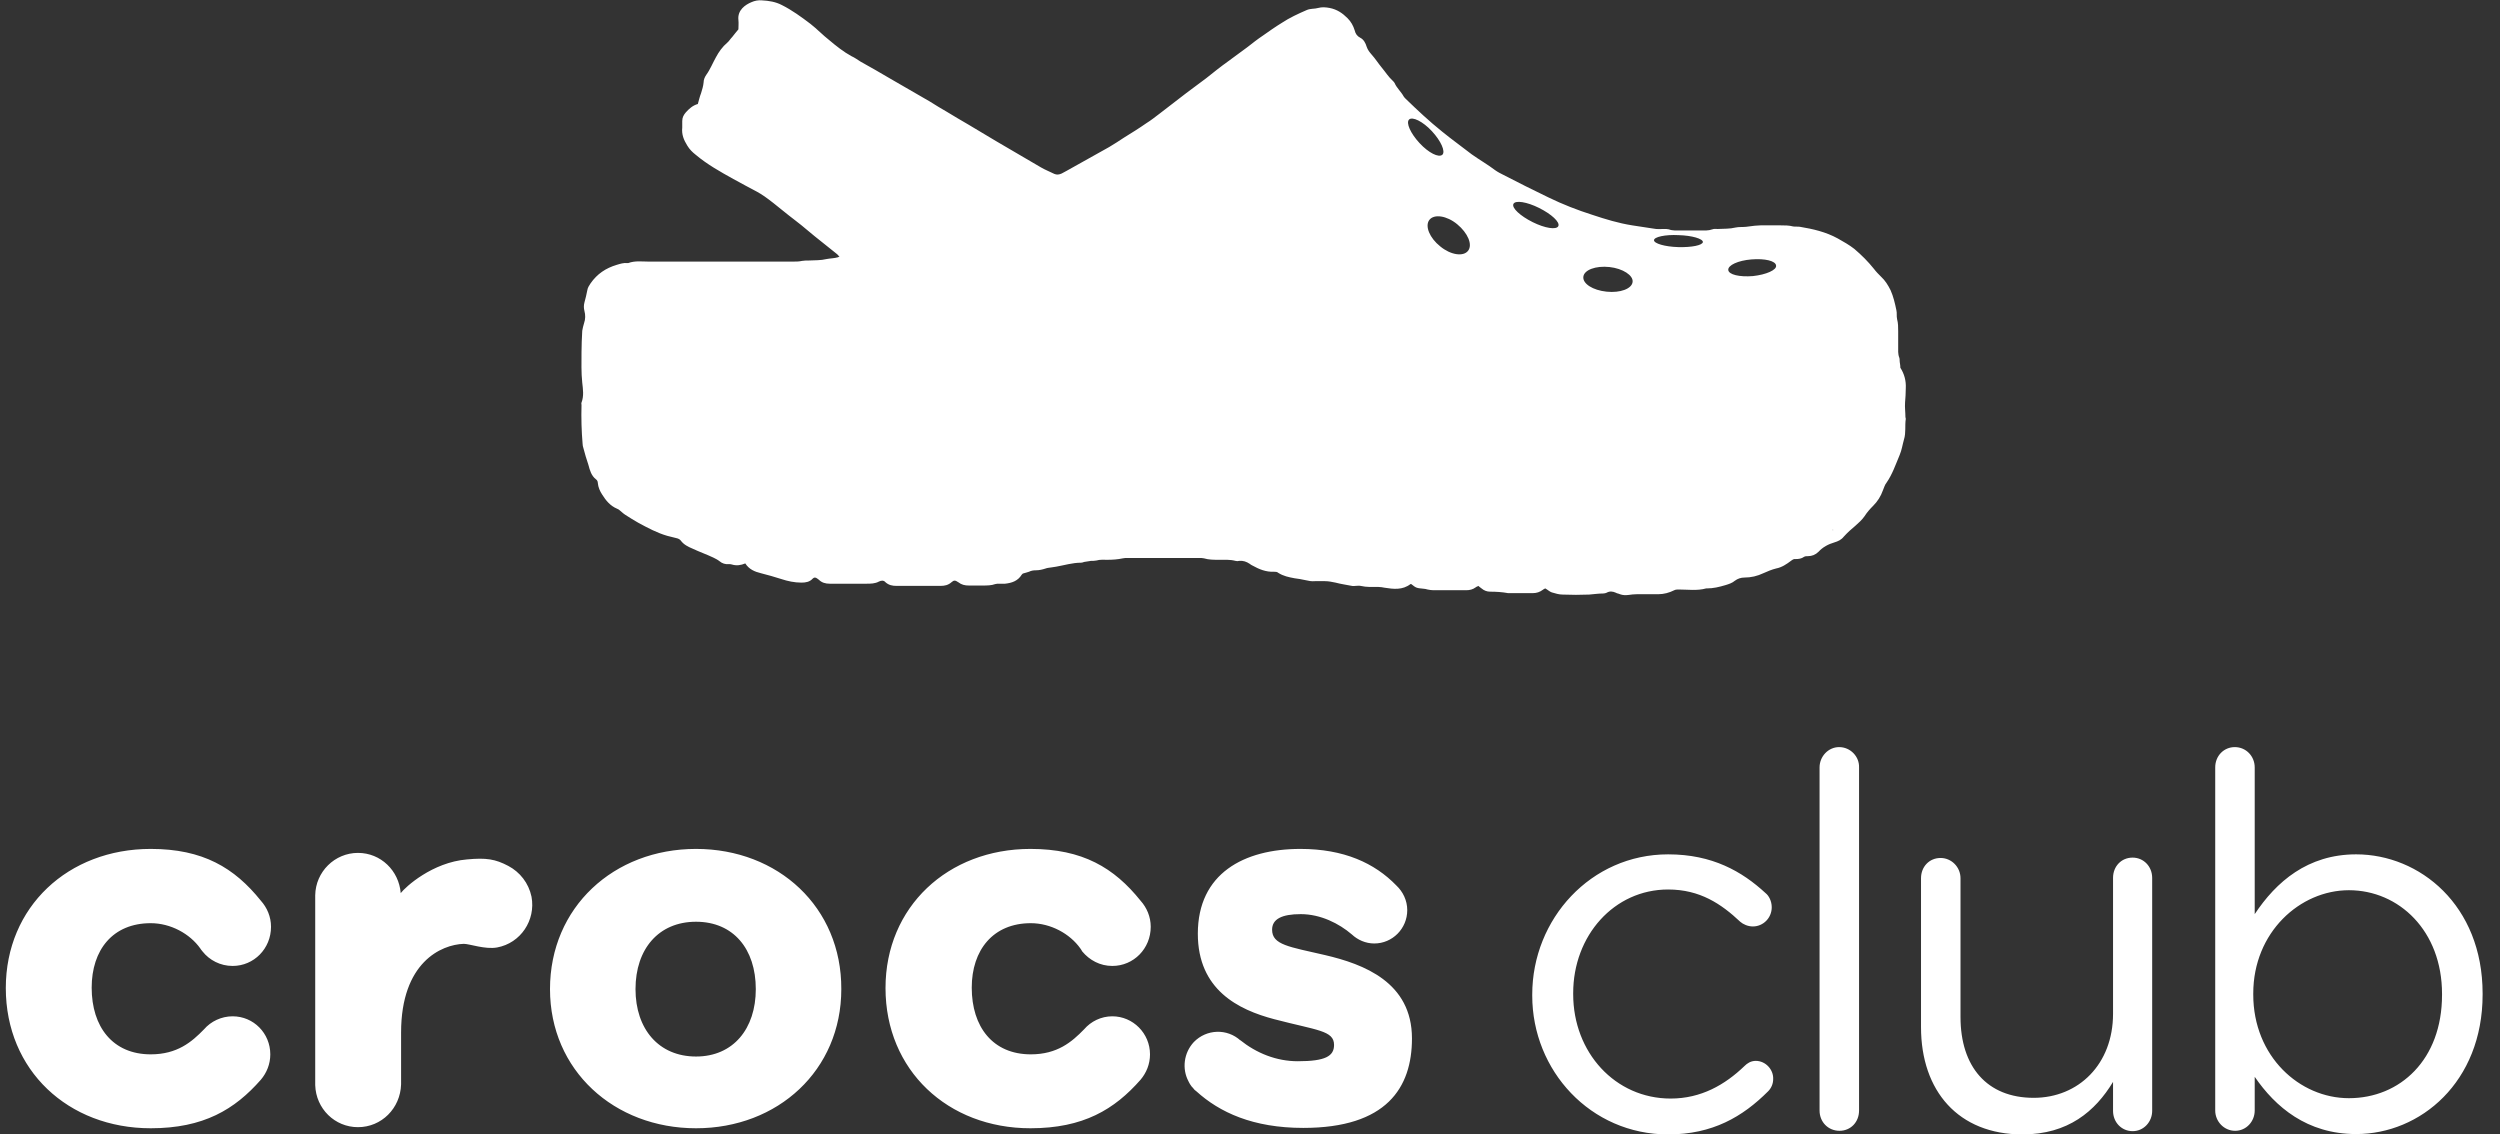 <?xml version="1.0" encoding="utf-8"?>
<!-- Generator: Adobe Illustrator 21.0.1, SVG Export Plug-In . SVG Version: 6.00 Build 0)  -->
<svg version="1.1" id="Layer_1" xmlns="http://www.w3.org/2000/svg" xmlns:xlink="http://www.w3.org/1999/xlink" x="0px" y="0px"
	 viewBox="0 0 690 313.1" style="enable-background:new 0 0 690 313.1;" xml:space="preserve">
<rect x="0" y="0" width="690" height="313.1" fill="#333333" stroke="none"/>
<style type="text/css">
	.st0{fill:#FFFFFF;}
</style>
<g>
	<g>
		<path class="st0" d="M524.3,99.5c0-0.3,0-0.6-0.1-0.8c-0.4-1-0.3-2.1-0.3-3.1c0-1.4,0-2.8,0-4.1c0-1.2,0-2.3-0.3-3.4
			c-0.1-0.4-0.1-0.9-0.1-1.3c0-0.4,0-0.8-0.1-1.2c-0.4-1.9-0.8-3.7-1.6-5.5c-0.7-1.4-1.5-2.7-2.6-3.7c-0.7-0.7-1.4-1.4-2-2.2
			c-1.6-2-3.4-3.8-5.4-5.5c-1.4-1.1-3-2-4.6-2.9c-3.3-1.8-6.8-2.6-10.4-3.2c-0.6-0.1-1.3,0-1.9-0.1c-1.1-0.3-2.3-0.3-3.4-0.3
			c-1.8,0-3.7,0-5.6,0c-0.5,0-1.1,0.1-1.6,0.1c-0.8,0.1-1.6,0.2-2.4,0.3c-1,0.1-2,0-2.9,0.2c-1.6,0.4-3.2,0.3-4.9,0.4
			c-0.5,0-1-0.1-1.5,0.1c-1.1,0.4-2.1,0.3-3.2,0.3c-1.9,0-3.8,0-5.7,0c-1,0-2.1,0.1-3.1-0.3c-0.4-0.1-0.9-0.1-1.3-0.1
			c-1,0-2,0.1-2.9-0.1c-2-0.3-4-0.6-5.9-0.9c-3.8-0.6-7.4-1.7-11-2.9c-4.1-1.3-8.2-2.9-12.1-4.8c-4.2-2-8.3-4.1-12.4-6.2
			c-0.8-0.4-1.6-0.8-2.3-1.3c-2.1-1.6-4.4-2.9-6.5-4.4c-2.7-2.1-5.5-4.1-8.2-6.3c-3.5-2.8-6.8-5.9-10-9c-0.2-0.2-0.5-0.5-0.6-0.7
			c-0.7-1.3-1.9-2.3-2.5-3.7c-0.1-0.2-0.3-0.4-0.5-0.6c-1.2-1.1-2-2.4-3-3.6c-1-1.2-1.8-2.5-2.8-3.6c-0.6-0.7-1.1-1.3-1.4-2.2
			c-0.3-1-0.8-2-1.8-2.5c-0.8-0.4-1.3-1.1-1.5-2c-0.4-1.3-1-2.4-2-3.4c-1.4-1.4-2.9-2.4-4.9-2.8c-1.1-0.2-2.1-0.3-3.2,0
			c-1,0.3-2.1,0.1-3.2,0.6c-2.3,1-4.7,2.1-6.8,3.5c-1.8,1.1-3.5,2.3-5.2,3.5c-1.5,1-2.9,2.1-4.3,3.2c-1.8,1.3-3.5,2.6-5.3,3.9
			c-2.1,1.5-4.1,3.1-6.1,4.7c-1.8,1.4-3.7,2.7-5.5,4.1c-2.5,1.9-4.9,3.8-7.4,5.7c-1.2,0.9-2.3,1.8-3.6,2.6c-2,1.4-4.1,2.7-6.2,4
			c-1.4,0.9-2.7,1.8-4.1,2.6c-3.9,2.2-7.9,4.4-11.8,6.6c-0.4,0.2-0.9,0.5-1.3,0.7c-0.7,0.3-1.3,0.4-2,0.1c-1.2-0.6-2.5-1.1-3.7-1.8
			c-4.1-2.4-8.2-4.8-12.3-7.2c-2.6-1.5-5.1-3.1-7.7-4.6c-2-1.2-4-2.3-5.9-3.5c-1.6-0.9-3.2-1.9-4.8-2.9c-3.6-2.1-7.3-4.2-10.9-6.3
			c-2.7-1.6-5.5-3.2-8.2-4.7c-0.8-0.5-1.6-1.1-2.5-1.5c-2.2-1.2-4.2-2.8-6.1-4.4c-1.8-1.4-3.4-3.1-5.2-4.5c-2.5-1.9-5.1-3.8-7.9-5.2
			c-1.7-0.9-3.6-1.2-5.5-1.3c-1-0.1-2,0.1-2.9,0.5c-1.7,0.7-3.9,2.2-3.6,4.9c0.1,0.9,0,1.9,0,2.6c-0.7,0.8-1.2,1.5-1.7,2.1
			c-0.5,0.5-0.9,1.2-1.4,1.6c-1.3,1.1-2.3,2.5-3.1,4c-0.9,1.6-1.6,3.4-2.7,4.9c-0.4,0.6-0.7,1.3-0.7,2c-0.1,1.1-0.4,2-0.7,3
			c-0.4,1-0.6,2-0.9,3c-1.4,0.4-2.4,1.3-3.3,2.3c-0.6,0.7-1,1.4-1,2.4c0,0.6,0,1.2,0,1.8c-0.2,1.9,0.4,3.4,1.4,5
			c0.6,1,1.4,1.8,2.3,2.5c3.2,2.7,6.8,4.7,10.4,6.7c2.1,1.2,4.3,2.3,6.5,3.5c0.7,0.4,1.4,0.8,2.1,1.3c1.7,1.2,3.3,2.5,4.9,3.8
			c2.3,1.9,4.7,3.6,6.9,5.5c2.7,2.3,5.5,4.4,8.3,6.7c0.2,0.2,0.3,0.4,0.6,0.6c-0.2,0.1-0.3,0.1-0.4,0.2c-1,0.3-2.2,0.3-3.2,0.5
			c-1.6,0.4-3.2,0.3-4.9,0.4c-0.6,0-1.2,0-1.8,0.1c-0.9,0.2-1.7,0.2-2.6,0.2c-13.2,0-26.4,0-39.7,0c-1.9,0-3.8-0.3-5.7,0.4
			c-0.1,0-0.1,0-0.2,0c-1.1-0.1-2,0.2-3,0.5c-3,0.9-5.4,2.5-7.2,5.1c-0.4,0.6-0.8,1.2-0.9,1.9c-0.2,1.1-0.5,2.3-0.8,3.4
			c-0.2,0.8-0.2,1.5,0,2.3c0.3,1.1,0.3,2.3-0.1,3.4c-0.2,0.7-0.4,1.4-0.5,2.1c-0.1,2-0.2,4-0.2,5.9c0,2.8-0.1,5.6,0.2,8.4
			c0.2,1.8,0.5,3.7-0.2,5.5c-0.1,0.2,0,0.4,0,0.7c-0.1,3.6,0,7.2,0.3,10.7c0,0.4,0.1,0.8,0.2,1.1c0.4,1.6,0.9,3.2,1.4,4.7
			c0.4,1.5,0.8,3,2.1,4c0.3,0.2,0.5,0.6,0.5,1c0.1,1.2,0.6,2.3,1.2,3.2c1,1.6,2.2,3.1,4.1,3.9c0.3,0.1,0.6,0.3,0.8,0.5
			c0.5,0.4,1,0.9,1.5,1.2c1.2,0.8,2.4,1.5,3.6,2.2c2.6,1.4,5.2,2.8,8,3.6c0.8,0.2,1.6,0.4,2.4,0.6c0.5,0.1,1,0.3,1.3,0.7
			c0.8,1.1,2,1.7,3.2,2.2c1.9,0.9,3.9,1.6,5.8,2.5c0.6,0.3,1.2,0.6,1.7,1c0.7,0.6,1.6,0.9,2.6,0.8c0.3,0,0.6,0,0.8,0.1
			c1.3,0.4,2.5,0.2,3.7-0.3c1,1.6,2.6,2.3,4.3,2.7c1.9,0.5,3.8,1,5.6,1.6c1.8,0.6,3.7,1,5.6,1c1.2,0,2.3-0.2,3.1-1.1
			c0.4-0.4,0.8-0.4,1.3,0c0.1,0.1,0.3,0.2,0.4,0.3c0.8,0.8,1.8,1.1,3,1.1c3.4,0,6.7,0,10.1,0c1.2,0,2.4,0,3.5-0.6
			c0.6-0.3,1.3-0.4,1.8,0.2c0.9,0.8,1.9,1,3,1h12.2c1.1,0,2.1-0.2,3-1c0.7-0.6,1-0.6,1.9,0c0.9,0.7,1.8,0.9,2.9,0.9
			c1.3,0,2.5,0,3.8,0c1.2,0,2.4,0,3.5-0.4c0.3-0.1,0.7-0.1,1.1-0.1c0.5,0,1.1,0,1.6,0c1.8-0.2,3.5-0.7,4.6-2.5
			c0.1-0.1,0.2-0.2,0.3-0.3c0.6-0.2,1.2-0.3,1.7-0.5c0.6-0.3,1.2-0.4,1.9-0.4c0.9,0,1.8-0.2,2.7-0.5c0.5-0.2,1.1-0.2,1.6-0.3
			c0.4-0.1,0.9-0.1,1.3-0.2c2.3-0.4,4.5-1.1,6.9-1.1c0.3,0,0.5-0.1,0.8-0.2c0.6-0.1,1.3-0.2,1.9-0.3c0.5,0,1,0,1.5-0.1
			c1-0.3,2.1-0.2,3.1-0.2c1.4,0,2.8-0.1,4.2-0.4c0.4-0.1,0.9-0.1,1.3-0.1c6.6,0,13.2,0,19.8,0c0.4,0,0.9,0,1.3,0.1
			c1.3,0.4,2.7,0.4,4,0.4c1.6,0,3.2-0.1,4.7,0.3c0.3,0.1,0.7,0.1,1,0c1.1-0.1,2,0.2,2.9,0.8c0.3,0.2,0.5,0.4,0.8,0.5
			c1.8,1,3.7,1.8,5.9,1.7c0.4,0,0.9,0,1.2,0.3c1.4,0.9,2.9,1.2,4.5,1.5c1,0.1,1.9,0.3,2.9,0.5c0.9,0.2,1.8,0.4,2.7,0.3
			c0.9,0,1.8,0,2.8,0c1,0,1.9,0.2,2.9,0.4c1.5,0.4,3,0.6,4.5,0.9c0.4,0.1,0.8,0,1.1,0c0.4,0,0.9-0.1,1.3,0c1.7,0.4,3.4,0.3,5,0.3
			c0.5,0,1.1,0.1,1.6,0.2c2.5,0.4,5,0.7,7.2-1c0,0,0.1,0,0.2,0c1.4,1.1,1.4,1.1,3.5,1.3c0.3,0,0.6,0.1,1,0.2
			c0.5,0.1,1.1,0.2,1.6,0.2c3,0,6.1,0,9.1,0c0.9,0,1.8-0.2,2.6-0.8c0.2-0.2,0.5-0.2,0.7-0.4c0.3,0.3,0.7,0.5,0.9,0.7
			c0.7,0.6,1.5,0.9,2.4,0.9c1.6,0,3.3,0.1,4.9,0.4c0.1,0,0.1,0,0.2,0c2.2,0,4.5,0,6.7,0c1,0,1.9-0.3,2.7-0.9
			c0.2-0.2,0.5-0.3,0.7-0.4c0.7,0.4,1.2,0.9,1.8,1.1c1,0.3,2,0.6,3,0.6c2.4,0.1,4.9,0.1,7.3,0c1.3-0.1,2.6-0.3,3.9-0.3
			c0.3,0,0.7-0.1,0.9-0.2c0.9-0.5,1.7-0.4,2.6,0c0.3,0.2,0.7,0.2,1.1,0.4c0.8,0.3,1.6,0.3,2.4,0.2c0.7-0.1,1.5-0.2,2.3-0.2
			c2,0,3.9,0,5.9,0c1.5,0,3-0.4,4.4-1.1c0.4-0.2,0.8-0.2,1.2-0.2c2.5,0,5.1,0.4,7.6-0.3c0.1,0,0.1,0,0.2,0c1.8,0,3.4-0.4,5.1-0.9
			c1-0.3,1.9-0.6,2.6-1.2c0.8-0.6,1.7-0.9,2.7-0.9c1.8,0,3.5-0.4,5.2-1.2c1.1-0.5,2.3-1,3.5-1.3c1.6-0.3,2.9-1.2,4.1-2.1
			c0.4-0.3,0.8-0.6,1.3-0.5c0.8,0,1.6-0.1,2.3-0.6c0.3-0.2,0.7-0.2,1.1-0.2c1.1,0,2.1-0.4,2.9-1.2c1.2-1.3,2.7-2.1,4.4-2.6
			c1-0.3,1.9-0.7,2.6-1.6c1-1.1,2.1-2.1,3.2-3c0.9-0.8,1.8-1.6,2.5-2.6c0.7-1.1,1.5-2,2.4-2.9c1.2-1.2,2.1-2.6,2.7-4.3
			c0.3-0.7,0.5-1.5,1-2.1c1.6-2.3,2.5-5,3.6-7.6c0.6-1.4,0.8-2.9,1.2-4.3c0.6-1.9,0.2-3.8,0.5-5.7c0-0.2-0.1-0.3-0.1-0.5
			c0-1.3-0.2-2.7-0.1-4c0.1-1.3,0.2-2.6,0.2-4c0.1-2-0.4-3.9-1.5-5.6C524.5,100.6,524.3,100.1,524.3,99.5z M391.8,39.5
			c-2.5-2.7-3.8-5.6-2.9-6.5c0.9-0.9,3.8,0.5,6.3,3.2c2.5,2.7,3.8,5.6,2.9,6.5C397.1,43.6,394.3,42.2,391.8,39.5z M405.2,69.2
			c-1.3,1.7-4.8,1.2-7.7-1.2c-2.9-2.3-4.3-5.6-3-7.3c1.3-1.7,4.8-1.2,7.7,1.2C405.1,64.3,406.5,67.5,405.2,69.2z M430.1,62.4
			c-0.5,1.1-3.7,0.6-7.1-1.1c-3.4-1.7-5.8-3.9-5.3-5c0.5-1.1,3.7-0.6,7.1,1.1C428.2,59.1,430.6,61.3,430.1,62.4z M450.6,77.8
			c-0.2,1.9-3.4,3.1-7.2,2.7c-3.8-0.4-6.6-2.2-6.4-4.1c0.2-1.9,3.4-3.1,7.2-2.7C447.9,74.1,450.8,76,450.6,77.8z M463.2,68.2
			c-3.7-0.1-6.7-1-6.7-1.9c0-0.9,3.1-1.6,6.8-1.4c3.7,0.1,6.7,1,6.7,1.9C469.9,67.7,466.9,68.3,463.2,68.2z M483.8,76.2
			c-3.7,0.3-6.7-0.4-6.8-1.7c-0.1-1.3,2.7-2.6,6.4-2.9c3.7-0.3,6.7,0.4,6.8,1.7C490.4,74.5,487.5,75.8,483.8,76.2z M505.9,146.4
			c0-0.1-0.1-0.1-0.1-0.2c0,0,0.1,0,0.1,0C505.9,146.2,506,146.2,505.9,146.4C506,146.3,505.9,146.3,505.9,146.4z M284.5,254.8
			c5.5,0,10.8,2.9,13.7,7l0.2,0.3l0.3,0.5l0,0c2,2.4,4.9,4,8.3,4c5.9,0,10.6-4.8,10.6-10.8c0-2.8-1.1-5.3-2.8-7.2
			c-7.3-9.1-16-14.3-30.4-14.3c-22.8,0-40,16-40,38.4c0,22.7,17.2,38.7,40,38.7c14.6,0,23.2-5.2,30.4-13.4l0,0
			c1.6-1.9,2.6-4.3,2.6-7c0-5.8-4.7-10.5-10.4-10.5c-3.1,0-5.9,1.4-7.8,3.6c-3.4,3.5-7.4,6.9-14.7,6.9c-10.5,0-16.3-7.6-16.3-18.4
			C268.2,262.2,274.1,254.8,284.5,254.8z M192.1,234.3c-22.7,0-40.3,16.1-40.3,38.7c0,22.4,17.7,38.4,40.3,38.4
			c22.6,0,40.1-16,40.1-38.4C232.3,250.4,214.8,234.3,192.1,234.3z M192.1,291.6c-10.3,0-16.7-7.6-16.7-18.6
			c0-11.1,6.4-18.6,16.7-18.6c10.3,0,16.5,7.5,16.5,18.6C208.6,283.9,202.4,291.6,192.1,291.6z M140.3,239
			c-3.6-1.9-6.1-2.3-11.4-1.8c-9.6,0.8-17,7.6-18.3,9.3v0.5l0-0.5h0v0c-0.5-6.2-5.5-11.1-11.8-11.1c-6.4,0-11.7,5.2-11.8,11.7v52.4
			c0.2,6.5,5.4,11.6,11.8,11.6c6.5,0,11.7-5.2,11.9-11.8V285c0-19.4,11.1-24.3,17.3-24.5c1.6,0,5.9,1.6,9.2,1
			c6.5-1.2,10.7-7.5,9.5-14C145.9,243.7,143.5,240.7,140.3,239z M41.6,254.8c5.5,0,10.8,2.9,13.7,7l0.2,0.3l0.4,0.5v0
			c1.9,2.4,4.9,4,8.3,4c5.9,0,10.6-4.8,10.6-10.8c0-2.8-1.1-5.3-2.8-7.2c-7.3-9.1-16-14.3-30.4-14.3c-22.8,0-40,16-40,38.4
			c0,22.7,17.2,38.7,40,38.7c14.6,0,23.2-5.2,30.4-13.4l0,0c1.6-1.9,2.6-4.3,2.6-7c0-5.8-4.6-10.5-10.4-10.5c-3.1,0-6,1.4-7.9,3.6
			c-3.4,3.5-7.4,6.9-14.7,6.9c-10.5,0-16.3-7.6-16.3-18.4C25.3,262.2,31.1,254.8,41.6,254.8z M365.7,263.6c-9.9-2.3-14.6-2.8-14.6-7
			c0-2.9,2.6-4.3,7.9-4.3c5.5,0,10.6,2.6,14.1,5.6l0,0c1.6,1.5,3.8,2.5,6.2,2.5c5,0,9.1-4.1,9.1-9.2c0-2.7-1.2-5.1-3-6.8
			c-6-6.2-14.5-10.1-26.5-10.1c-15.6,0-28.3,6.8-28.3,23.4c0,15.5,11.2,21,21.1,23.6c11.8,3.1,16.5,3.1,16.5,7.1
			c0,3.1-2.4,4.5-10,4.5c-5.9,0-11.4-2.2-16-5.9l0.2,0.2c-3.7-3.4-9.4-3.2-12.9,0.4c-2.8,3-3.3,7.4-1.5,10.8l0.2,0.4
			c0.2,0.3,0.3,0.6,0.5,0.8c0.1,0.2,0.3,0.4,0.5,0.6c0.2,0.2,0.3,0.4,0.5,0.6l0.5,0.4c6.4,5.8,15.6,10.1,29.5,10.1
			c23,0,30-11.1,30-24.7C389.7,271.1,376.4,266.1,365.7,263.6z M484.6,292.8c-1.4,0-2.4,0.7-3.1,1.4c-5.4,5.2-12,9-20.4,9
			c-15.3,0-26.9-12.7-26.9-28.8v-0.3c0-15.9,11.3-28.6,26.2-28.6c8.8,0,14.7,4,19.9,8.9c0.8,0.7,2.1,1.3,3.5,1.3
			c2.8,0,5.2-2.3,5.2-5.3c0-1.7-0.8-3.2-1.7-3.9c-6.5-6-14.7-10.7-26.9-10.7c-21.3,0-37.5,17.8-37.5,38.7v0.3
			c0,20.7,16.1,38.3,37.5,38.3c12.3,0,20.6-4.9,27.6-11.9c0.9-0.9,1.4-2.1,1.4-3.4C489.5,295.2,487.3,292.8,484.6,292.8z
			 M507.6,206.2c-3,0-5.4,2.6-5.4,5.6v94.7c0,3.2,2.4,5.6,5.5,5.6c3.1,0,5.4-2.4,5.4-5.6v-94.7C513.2,208.8,510.7,206.2,507.6,206.2
			z M588.6,236.7c-3.1,0-5.4,2.4-5.4,5.6v37.5c0,13.9-9.5,23.2-21.9,23.2c-12.9,0-20.2-8.6-20.2-22.3v-38.3c0-3.1-2.5-5.6-5.5-5.6
			c-3.1,0-5.4,2.4-5.4,5.6v41.1c0,17.6,10.3,29.6,28,29.6c12.6,0,20.1-6.4,25-14.5v8c0,3.2,2.4,5.6,5.4,5.6c3.1,0,5.4-2.6,5.4-5.6
			v-64.3C594,239.1,591.6,236.7,588.6,236.7z M650.3,235.8c-13.4,0-22.1,7.6-28,16.5v-40.5c0-3.1-2.4-5.6-5.5-5.6
			c-3,0-5.4,2.4-5.4,5.6v94.7c0,3,2.4,5.6,5.5,5.6c3.1,0,5.4-2.6,5.4-5.6v-9.3c5.7,8.3,14.4,15.8,28,15.8
			c17.7,0,34.9-14.3,34.9-38.5v-0.3C685.2,249.8,667.8,235.8,650.3,235.8z M674,274.6c0,17.9-11.6,28.5-25.7,28.5
			c-13.6,0-26.4-11.5-26.4-28.6v-0.3c0-16.9,12.9-28.5,26.4-28.5c13.8,0,25.7,11.2,25.7,28.6V274.6z"/>
	</g>
</g>
</svg>
